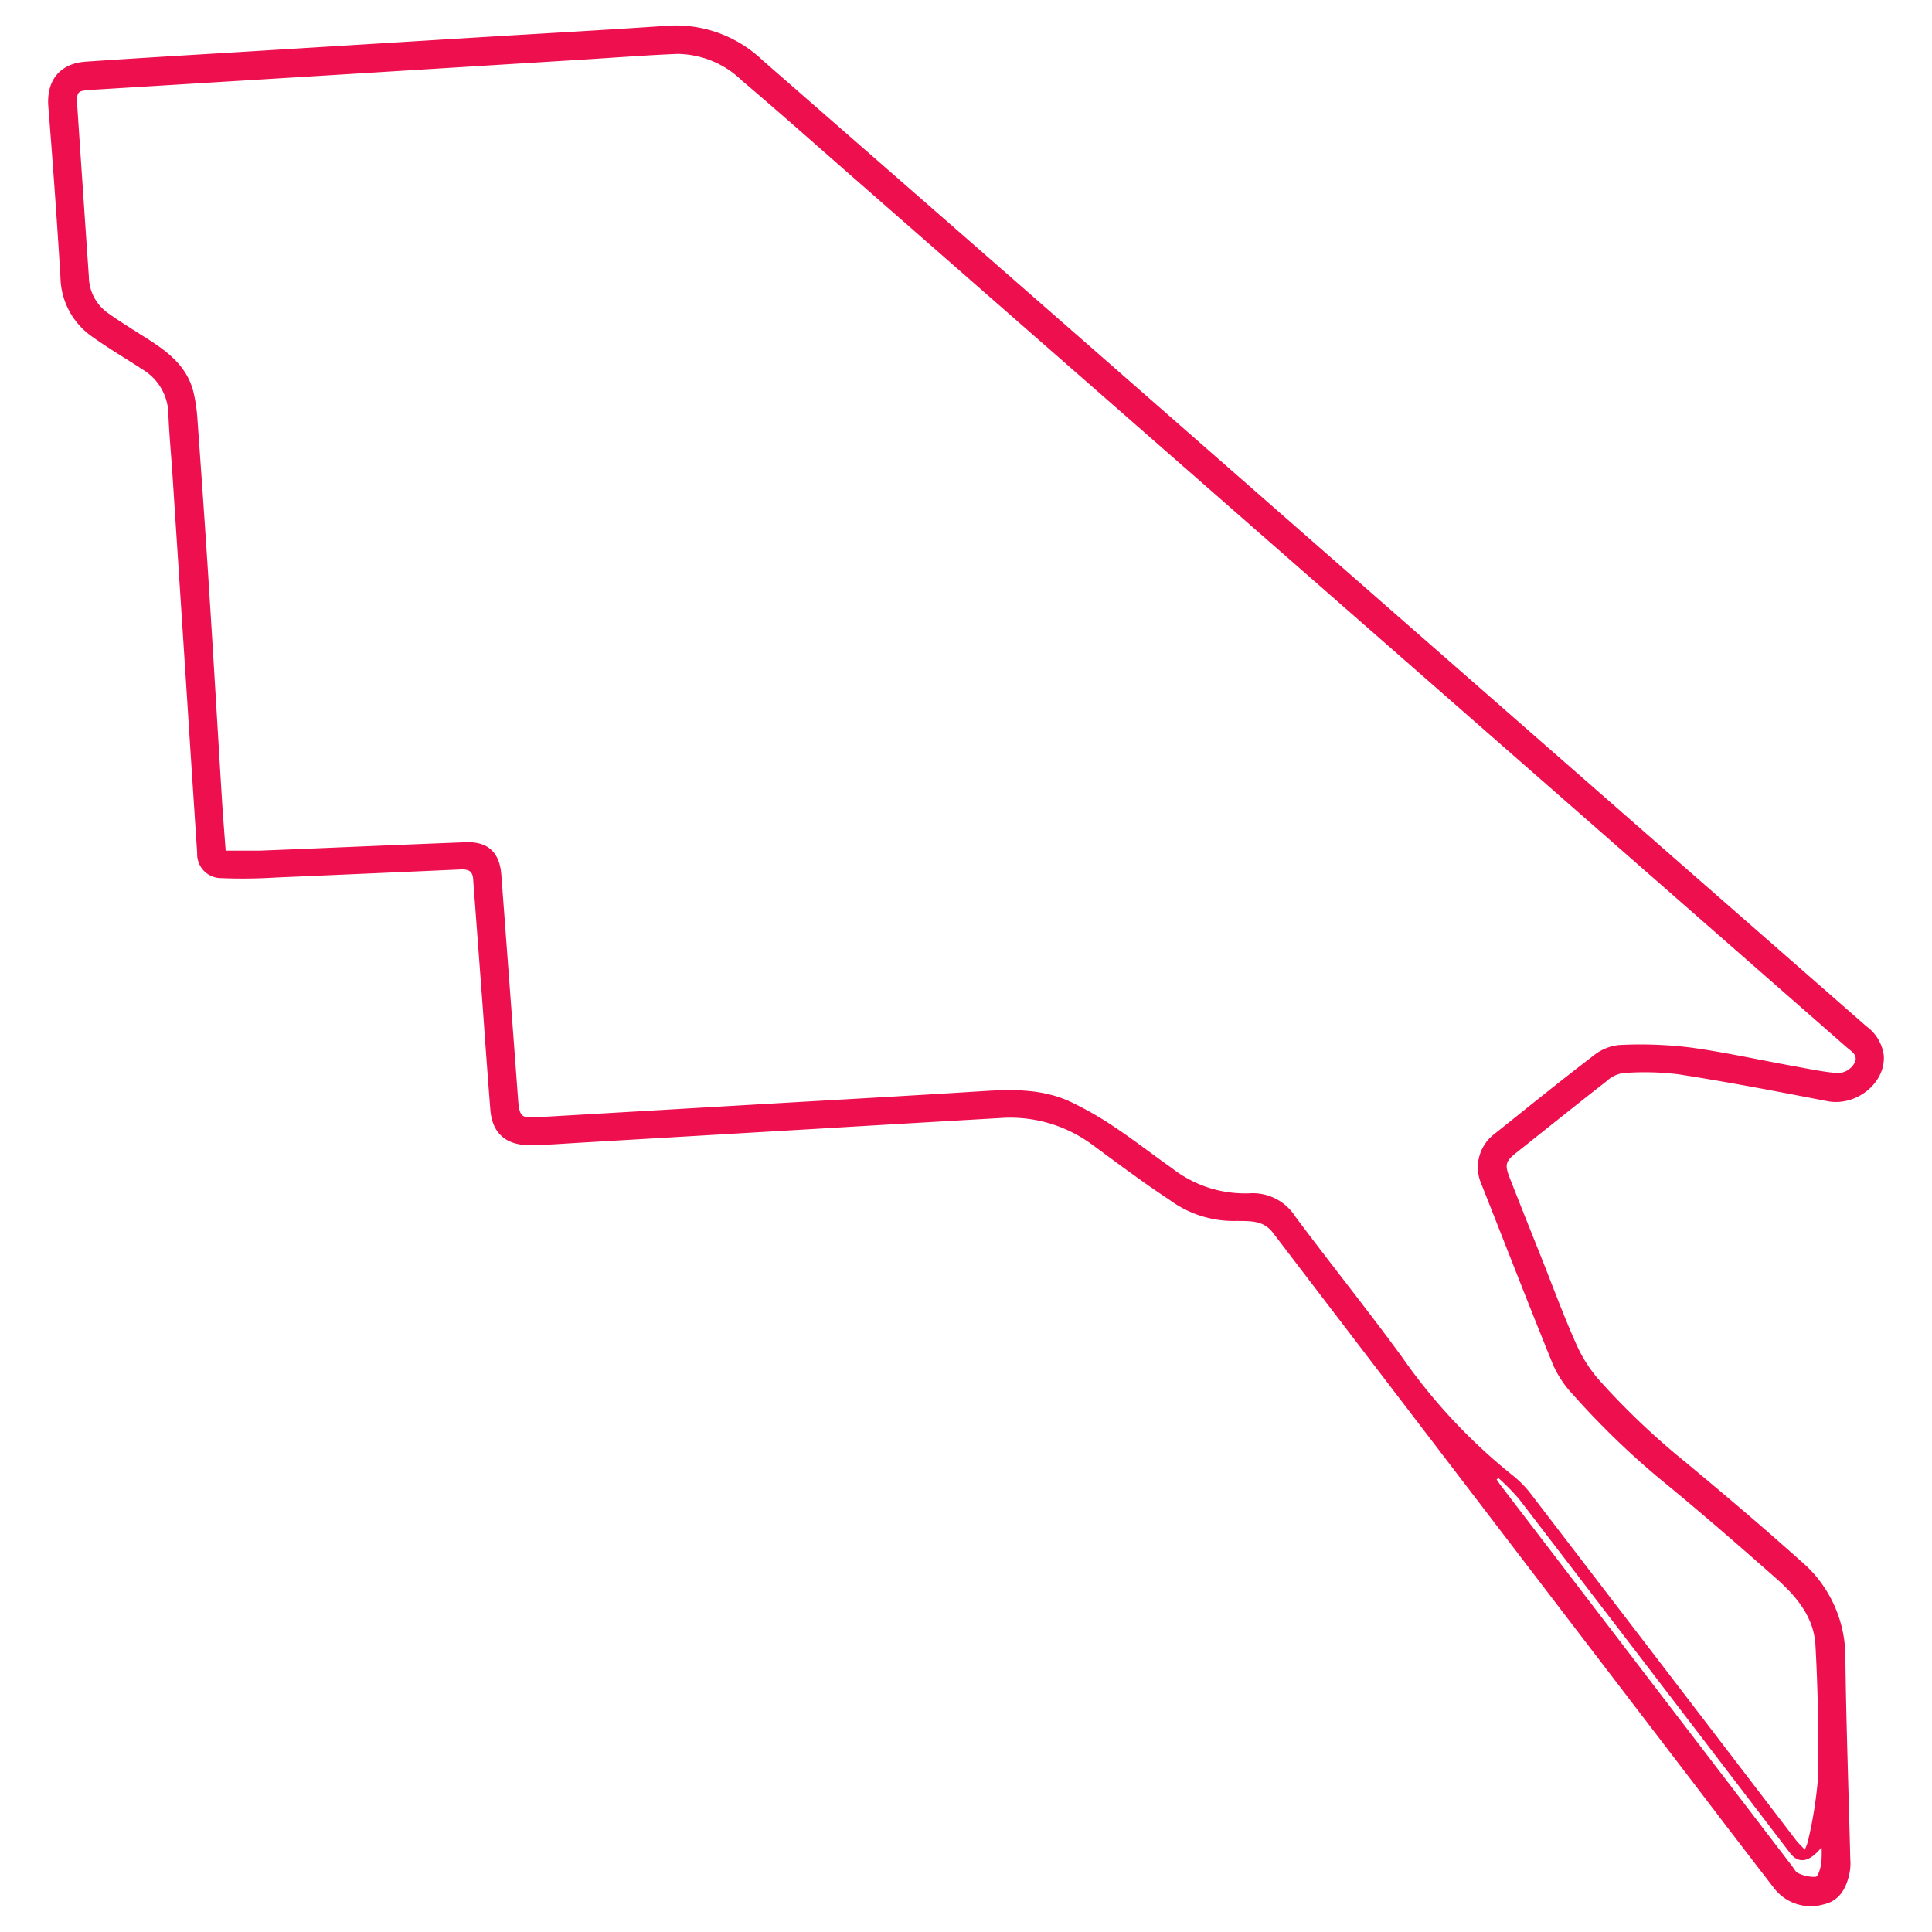 <svg xmlns="http://www.w3.org/2000/svg" viewBox="0 0 200 200"><title>Circuits</title><g id="Layer_1" data-name="Layer 1"><path d="M128,126.39a11.19,11.19,0,0,1-7-2.23c-2.72-1.78-5.32-3.75-7.94-5.67a14.27,14.27,0,0,0-9.54-2.75q-9.23.53-18.44,1.08l-24.86,1.46c-1.78.1-3.56.25-5.35.27-2.52,0-3.92-1.25-4.11-3.68-.28-3.5-.53-7-.78-10.5-.33-4.45-.67-8.91-1-13.37-.06-.82-.47-1-1.19-1q-9.61.43-19.23.84a54.8,54.8,0,0,1-5.73.06,2.48,2.48,0,0,1-2.42-2.59Q19.86,80,19.32,71.62L17.85,49.08c-.14-2.07-.34-4.14-.42-6.21a5.49,5.49,0,0,0-2.65-4.61c-1.73-1.13-3.52-2.18-5.2-3.38a7.65,7.65,0,0,1-3.32-6.15C5.9,22.81,5.47,16.89,5,11c-.2-2.68,1.2-4.44,3.9-4.62C14.46,6,20,5.68,25.54,5.34L49.63,3.86c6.56-.4,13.12-.76,19.68-1.21a13,13,0,0,1,9.61,3.57q23,20.07,46,40.23,34.14,29.91,68.3,59.8a4.43,4.43,0,0,1,1.79,3c.21,2.83-2.82,5.3-5.8,4.75-5.17-1-10.34-2-15.53-2.8a28.83,28.83,0,0,0-5.73-.11,3.31,3.31,0,0,0-1.66.85c-3.12,2.43-6.2,4.91-9.3,7.37-1.14.91-1.24,1.23-.71,2.61,1.08,2.76,2.18,5.51,3.28,8.26,1.19,3,2.32,6.08,3.63,9a14.53,14.53,0,0,0,2.28,3.6,76.77,76.77,0,0,0,9,8.57c4,3.32,8,6.71,11.92,10.22a13,13,0,0,1,4.64,9.79c.08,7,.34,14,.51,21.06a5.44,5.44,0,0,1-.05,1.34c-.3,1.6-1,3-2.7,3.38a4.8,4.8,0,0,1-5.15-1.69q-4.1-5.31-8.15-10.64-21.9-28.63-43.78-57.28C130.72,126.33,129.49,126.41,128,126.39Zm58.82,65.11a5.71,5.71,0,0,0,.32-.83,43,43,0,0,0,1.05-6.51c.09-4.59,0-9.19-.25-13.78-.14-2.93-1.93-5.08-4-6.92-4-3.53-8.07-7.07-12.22-10.46a83.79,83.79,0,0,1-8.91-8.66,10.74,10.74,0,0,1-2.05-3.09c-2.56-6.29-5-12.61-7.51-18.93a4.32,4.32,0,0,1,1.4-4.89c3.42-2.73,6.81-5.48,10.29-8.14a5,5,0,0,1,2.67-1.11,42.81,42.81,0,0,1,7.34.25c3.73.51,7.4,1.34,11.1,2,1.29.24,2.58.5,3.87.63A2,2,0,0,0,192,110c.38-.81-.39-1.19-.87-1.62L135.06,59.28l-47-41.14c-3.75-3.28-7.47-6.59-11.27-9.81a9.71,9.71,0,0,0-6.66-2.75c-3.22.13-6.44.38-9.66.58L33.94,7.8,9.47,9.3C8,9.4,7.91,9.44,8,11q.59,8.84,1.2,17.67a4.66,4.66,0,0,0,1.91,3.69c1.08.78,2.21,1.48,3.34,2.2,2.39,1.5,4.81,3,5.57,6a16.82,16.82,0,0,1,.41,2.73c.41,5.73.82,11.46,1.18,17.19.48,7.45.91,14.91,1.37,22.36.11,1.74.25,3.48.38,5.22,1.22,0,2.36,0,3.5,0,7.11-.28,14.23-.6,21.34-.87,2.33-.09,3.53,1.06,3.7,3.4q.87,11.61,1.73,23.2c.14,1.84.33,2,2.22,1.85l24.38-1.42c7.3-.42,14.59-.83,21.89-1.29,3-.18,5.91-.15,8.64,1.1a35.23,35.23,0,0,1,4.94,2.86c1.9,1.28,3.71,2.7,5.57,4a12.24,12.24,0,0,0,8.1,2.64,5.22,5.22,0,0,1,4.71,2.39c3.62,4.86,7.42,9.59,11,14.48a58.34,58.34,0,0,0,11.51,12.33,11,11,0,0,1,2,2.07q13.69,17.85,27.36,35.73C186.17,190.81,186.47,191.09,186.85,191.5Zm1.72-.23c-1.26,1.55-2.38,1.67-3.23.56q-14-18.33-28.05-36.64a23.38,23.38,0,0,0-2.15-2.19l-.18.16c.14.19.27.4.41.59l30.2,39.46c.19.26.36.61.63.71a3.74,3.74,0,0,0,1.77.37c.26,0,.48-.8.58-1.27A10.84,10.84,0,0,0,188.57,191.27Z" fill="#ed0f4e"/></g></svg>